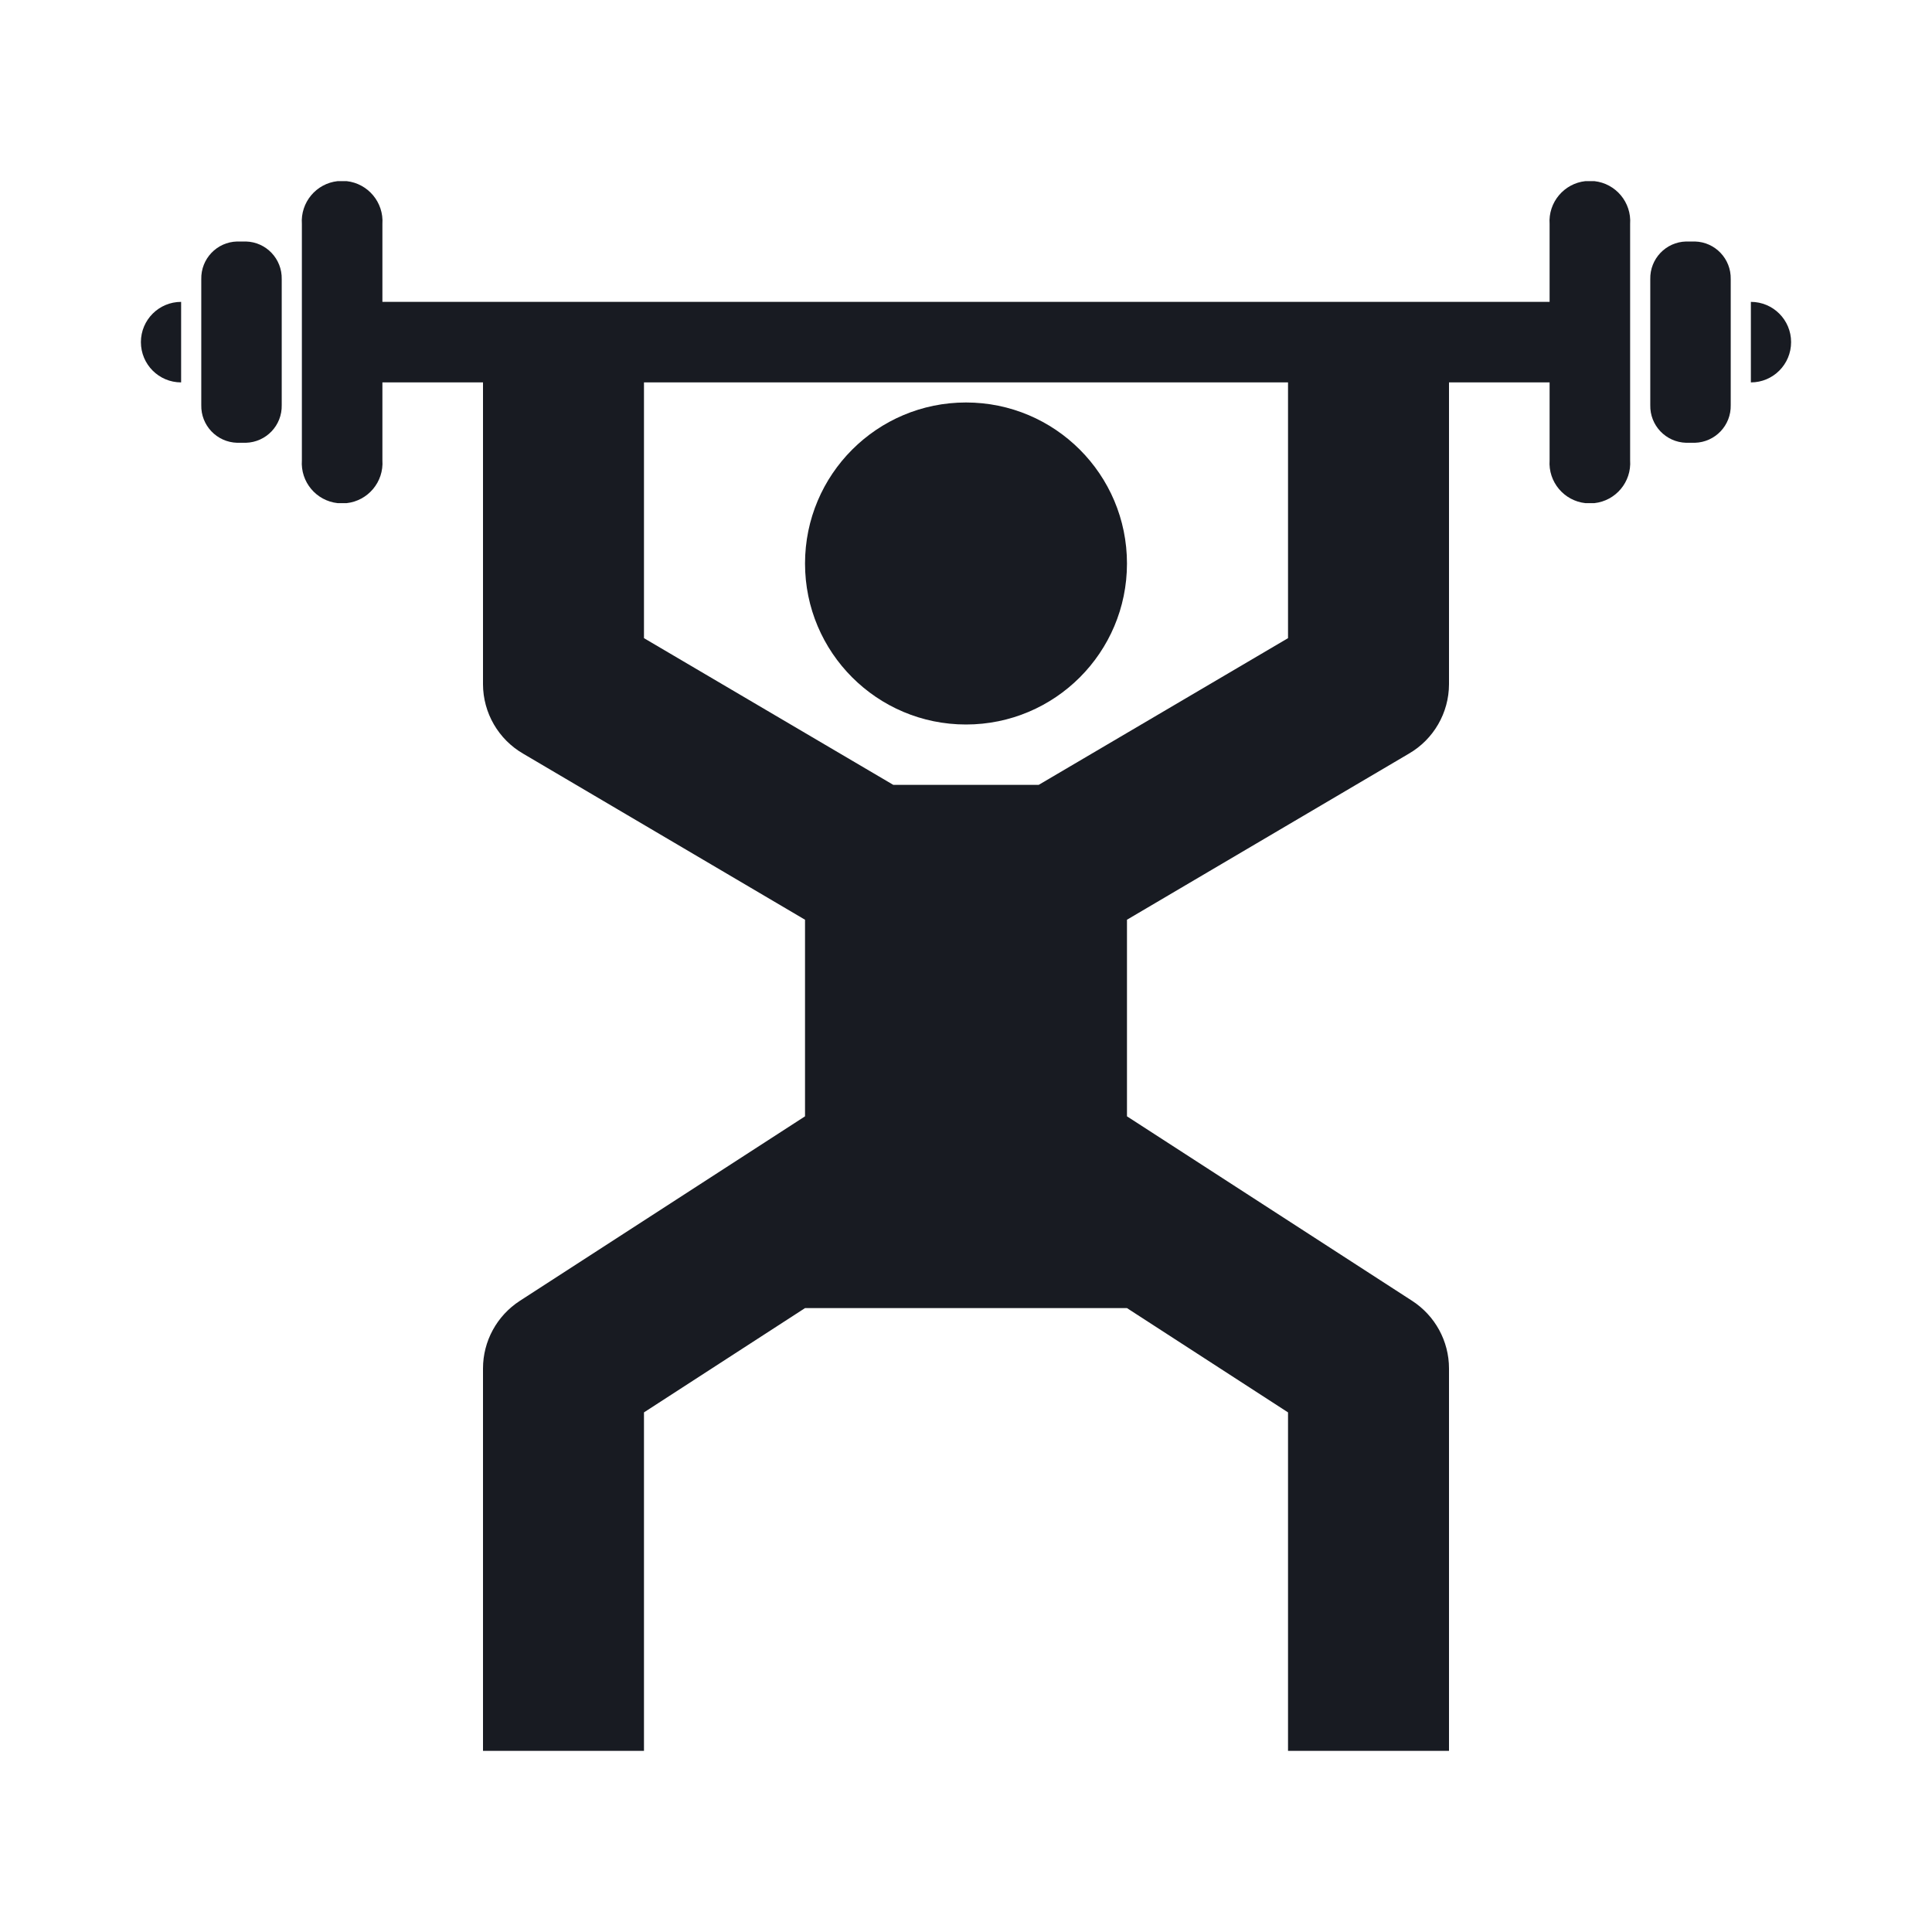 <?xml version="1.0" encoding="UTF-8"?>
<svg xmlns="http://www.w3.org/2000/svg" xmlns:xlink="http://www.w3.org/1999/xlink" width="100px" height="100px" viewBox="0 0 100 100" version="1.1">
<g id="surface1">
<path style=" stroke:none;fill-rule:nonzero;fill:rgb(9.412%,10.588%,13.333%);fill-opacity:1;" d="M 87.73 12.5 L 87.27 12.5 C 86.223 12.527 85.395 13.398 85.418 14.449 L 85.418 20.969 C 85.395 22.02 86.223 22.887 87.27 22.918 L 87.73 22.918 C 88.777 22.887 89.605 22.02 89.582 20.969 L 89.582 14.449 C 89.605 13.398 88.777 12.527 87.73 12.5 Z M 87.73 12.5 "/>
<path style=" stroke:none;fill-rule:nonzero;fill:rgb(9.412%,10.588%,13.333%);fill-opacity:1;" d="M 12.73 12.5 L 12.27 12.5 C 11.223 12.527 10.395 13.398 10.418 14.449 L 10.418 20.969 C 10.395 22.02 11.223 22.887 12.27 22.918 L 12.73 22.918 C 13.777 22.887 14.605 22.02 14.582 20.969 L 14.582 14.449 C 14.605 13.398 13.777 12.527 12.73 12.5 Z M 12.73 12.5 "/>
<path style=" stroke:none;fill-rule:nonzero;fill:rgb(9.412%,10.588%,13.333%);fill-opacity:1;" d="M 90.625 15.625 L 90.625 19.793 C 91.777 19.793 92.707 18.859 92.707 17.707 C 92.707 16.559 91.777 15.625 90.625 15.625 Z M 90.625 15.625 "/>
<path style=" stroke:none;fill-rule:nonzero;fill:rgb(9.412%,10.588%,13.333%);fill-opacity:1;" d="M 9.375 19.793 L 9.375 15.625 C 8.223 15.625 7.293 16.559 7.293 17.707 C 7.293 18.859 8.223 19.793 9.375 19.793 Z M 9.375 19.793 "/>
<path style=" stroke:none;fill-rule:nonzero;fill:rgb(9.412%,10.588%,13.333%);fill-opacity:1;" d="M 82.52 9.375 L 82.062 9.375 C 80.949 9.496 80.129 10.477 80.207 11.594 L 80.207 15.625 L 19.793 15.625 L 19.793 11.594 C 19.871 10.477 19.051 9.496 17.938 9.375 L 17.48 9.375 C 16.363 9.496 15.547 10.477 15.625 11.594 L 15.625 23.824 C 15.547 24.941 16.363 25.922 17.48 26.043 L 17.938 26.043 C 19.051 25.922 19.871 24.941 19.793 23.824 L 19.793 19.793 L 25 19.793 L 25 35.418 C 25.004 36.898 25.797 38.27 27.082 39.012 L 41.668 47.605 L 41.668 57.781 L 26.906 67.332 C 25.719 68.102 25 69.418 25 70.832 L 25 90.625 L 33.332 90.625 L 33.332 73.105 L 41.668 67.707 L 58.332 67.707 L 66.668 73.105 L 66.668 90.625 L 75 90.625 L 75 70.832 C 75 69.418 74.281 68.102 73.094 67.332 L 58.332 57.781 L 58.332 47.605 L 72.918 39.012 C 74.203 38.27 74.996 36.898 75 35.418 L 75 19.793 L 80.207 19.793 L 80.207 23.824 C 80.129 24.941 80.949 25.922 82.062 26.043 L 82.52 26.043 C 83.637 25.922 84.453 24.941 84.375 23.824 L 84.375 11.594 C 84.453 10.477 83.637 9.496 82.52 9.375 Z M 66.668 33.031 L 53.762 40.625 L 46.238 40.625 L 33.332 33.031 L 33.332 19.793 L 66.668 19.793 Z M 66.668 33.031 "/>
<path style=" stroke:none;fill-rule:nonzero;fill:rgb(9.412%,10.588%,13.333%);fill-opacity:1;" d="M 58.332 29.168 C 58.332 33.77 54.602 37.5 50 37.5 C 45.398 37.5 41.668 33.77 41.668 29.168 C 41.668 24.562 45.398 20.832 50 20.832 C 54.602 20.832 58.332 24.562 58.332 29.168 Z M 58.332 29.168 "/>
</g>
</svg>
